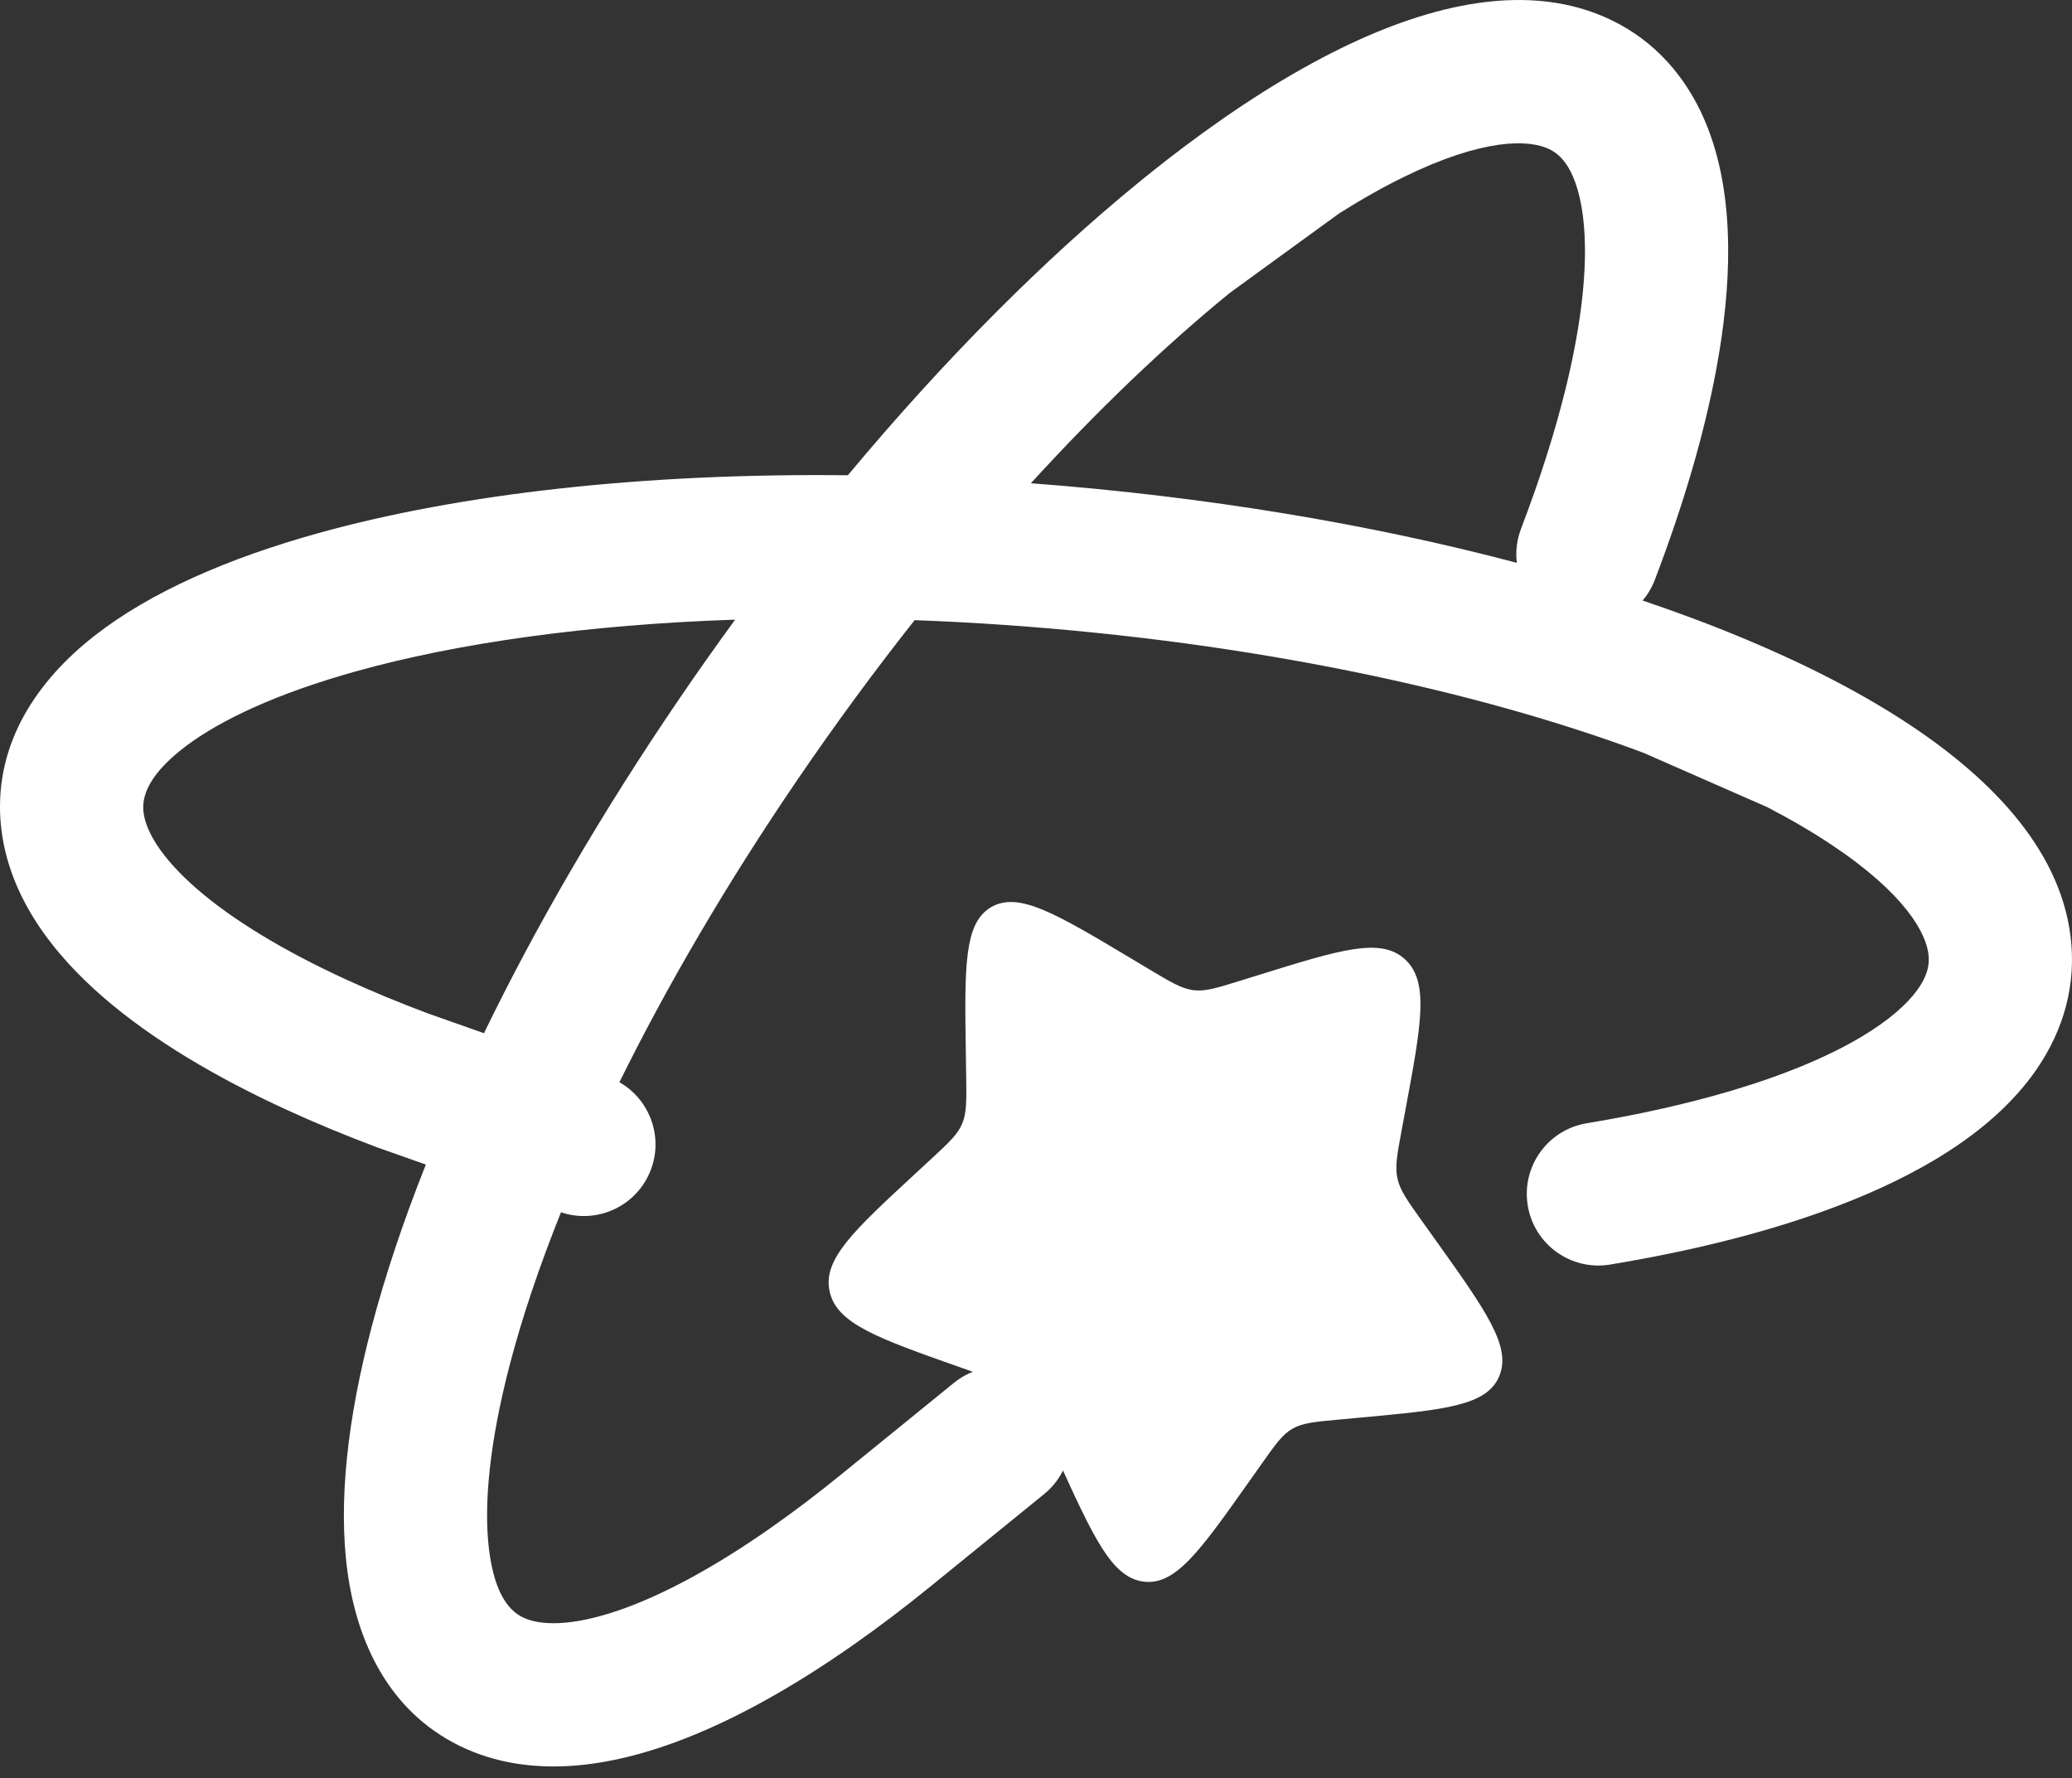 <svg width="169" height="145" viewBox="0 0 169 145" fill="none" xmlns="http://www.w3.org/2000/svg">
<rect x="0" y="0" width="169" height="145" fill="#333333" stroke="none"/>
<path fill-rule="evenodd" clip-rule="evenodd" d="M109.407 3.921C116.657 0.381 124.723 -1.603 131.445 1.647C135.027 3.379 137.506 6.281 139.006 9.735C140.368 12.873 140.923 16.443 140.955 20.135C140.983 23.239 140.641 26.591 139.986 30.118C138.997 35.449 137.281 41.245 134.974 47.287C134.732 47.92 134.393 48.486 133.979 48.975C135.422 49.462 136.829 49.963 138.2 50.477L138.213 50.482C138.576 50.618 138.975 50.77 139.333 50.908C140.371 51.309 141.388 51.717 142.381 52.133C144.919 53.196 147.306 54.305 149.522 55.457C151.8 56.641 153.927 57.882 155.873 59.179C162.587 63.653 168.369 69.617 168.953 77.06C169.264 81.028 168.009 84.631 165.783 87.669C163.761 90.428 160.959 92.709 157.787 94.598C155.121 96.187 152.053 97.583 148.678 98.797C143.576 100.632 137.707 102.074 131.325 103.13C128.143 103.656 125.136 101.504 124.61 98.321C124.083 95.139 126.236 92.132 129.418 91.606C133.793 90.882 137.717 89.99 141.152 88.972L141.191 88.96C145.599 87.652 149.147 86.15 151.809 84.564C154.1 83.199 155.54 81.886 156.362 80.764C157.182 79.645 157.371 78.763 157.309 77.974C157.164 76.137 155.385 72.889 149.396 68.9C147.85 67.868 146.095 66.839 144.137 65.822L134.043 61.392C120.393 56.283 102.111 52.375 81.984 50.97C79.486 50.796 77.024 50.665 74.601 50.575C71.359 54.673 68.158 59.02 65.048 63.581C59.257 72.076 54.391 80.424 50.522 88.259C52.972 89.654 54.115 92.663 53.091 95.386C51.979 98.342 48.727 99.868 45.758 98.865C43.997 103.246 42.608 107.38 41.608 111.184C41.503 111.585 41.403 111.98 41.307 112.37L41.289 112.443C39.767 118.664 39.432 123.538 39.966 126.939C40.174 128.26 40.485 129.237 40.843 129.965C41.391 131.075 42.05 131.607 42.615 131.886L42.645 131.901C42.982 132.064 43.397 132.202 43.919 132.287C44.874 132.443 46.183 132.425 47.906 132.053C51.018 131.383 54.966 129.676 59.593 126.776C60.662 126.106 61.757 125.379 62.876 124.596C64.742 123.288 66.669 121.829 68.642 120.222L77.795 112.785C80.298 110.751 83.976 111.131 86.01 113.634C88.044 116.138 87.664 119.816 85.16 121.85L76.016 129.28C73.846 131.047 71.695 132.679 69.576 134.163C68.306 135.053 67.044 135.891 65.795 136.674C60.519 139.98 55.28 142.413 50.365 143.472C47.591 144.069 44.766 144.262 42.029 143.814C40.495 143.562 38.992 143.109 37.56 142.417L37.433 142.354C31.753 139.542 29.137 133.998 28.343 128.177C27.556 122.408 28.387 115.537 30.312 108.215C31.406 104.052 32.888 99.613 34.734 94.974L30.788 93.581C28.168 92.598 25.673 91.564 23.324 90.484C21.914 89.835 20.554 89.169 19.248 88.485C13.733 85.597 8.989 82.3 5.596 78.591C3.68 76.496 2.088 74.155 1.096 71.565C0.539 70.114 0.172 68.587 0.048 67.002L0.037 66.861C-0.4 60.538 3.067 55.482 7.694 51.86C12.279 48.271 18.63 45.523 25.922 43.491C37.506 40.264 52.475 38.569 69.153 38.759C77.044 29.3 85.184 21.139 92.979 14.792L92.989 14.783C93.291 14.538 93.623 14.27 93.922 14.031C94.792 13.337 95.658 12.665 96.517 12.017C98.715 10.362 100.877 8.861 102.989 7.528C105.161 6.158 107.305 4.948 109.407 3.921ZM84.081 39.411C98.299 40.479 111.834 42.752 123.718 45.901C123.608 44.989 123.711 44.039 124.062 43.121C125.643 38.978 126.853 35.141 127.706 31.661L127.716 31.621C128.809 27.155 129.302 23.334 129.276 20.236C129.253 17.569 128.845 15.663 128.292 14.387C127.74 13.115 127.072 12.507 126.36 12.162C124.7 11.36 120.999 11.259 114.533 14.417C112.863 15.232 111.088 16.229 109.223 17.406L100.307 23.887C95.092 28.138 89.6 33.37 84.081 39.411ZM59.962 50.535C47.905 50.939 37.336 52.437 29.057 54.743C28.658 54.854 28.266 54.967 27.881 55.081L27.81 55.103C21.67 56.926 17.293 59.095 14.625 61.272C13.59 62.118 12.902 62.88 12.455 63.556C11.773 64.589 11.646 65.426 11.69 66.054L11.692 66.088C11.721 66.461 11.812 66.89 12.002 67.383C12.348 68.286 13.025 69.406 14.214 70.707C16.364 73.057 19.829 75.605 24.666 78.137C25.783 78.722 26.964 79.301 28.205 79.872C30.275 80.824 32.507 81.751 34.89 82.644L39.474 84.262C43.724 75.498 49.079 66.269 55.397 57.002C56.895 54.804 58.419 52.647 59.962 50.535Z" fill="white"/>
<path d="M78.777 85.899C78.67 78.81 78.617 75.265 80.852 73.975C83.087 72.685 86.13 74.503 92.216 78.14L93.79 79.082C95.52 80.115 96.384 80.631 97.337 80.752C98.29 80.873 99.222 80.583 101.087 80.004L102.786 79.476C109.349 77.438 112.631 76.418 114.604 78.241C116.577 80.063 115.934 83.519 114.648 90.432L114.316 92.221C113.951 94.186 113.768 95.168 113.984 96.128C114.201 97.087 114.792 97.916 115.976 99.572L117.053 101.08C121.216 106.909 123.298 109.824 122.282 112.24C121.267 114.657 117.826 114.975 110.946 115.61L109.166 115.775C107.21 115.955 106.233 116.046 105.414 116.518C104.595 116.991 104.029 117.792 102.895 119.396L101.862 120.855C97.871 126.496 95.876 129.317 93.276 128.987C90.675 128.659 89.192 125.399 86.225 118.879L85.458 117.192C84.614 115.339 84.193 114.412 83.471 113.745C82.747 113.077 81.806 112.744 79.921 112.078L78.207 111.472C71.576 109.129 68.261 107.957 67.67 105.338C67.079 102.718 69.602 100.386 74.649 95.721L75.955 94.513C77.389 93.188 78.106 92.525 78.478 91.64C78.85 90.755 78.835 89.747 78.805 87.733L78.777 85.899Z" fill="white"/>
</svg>
